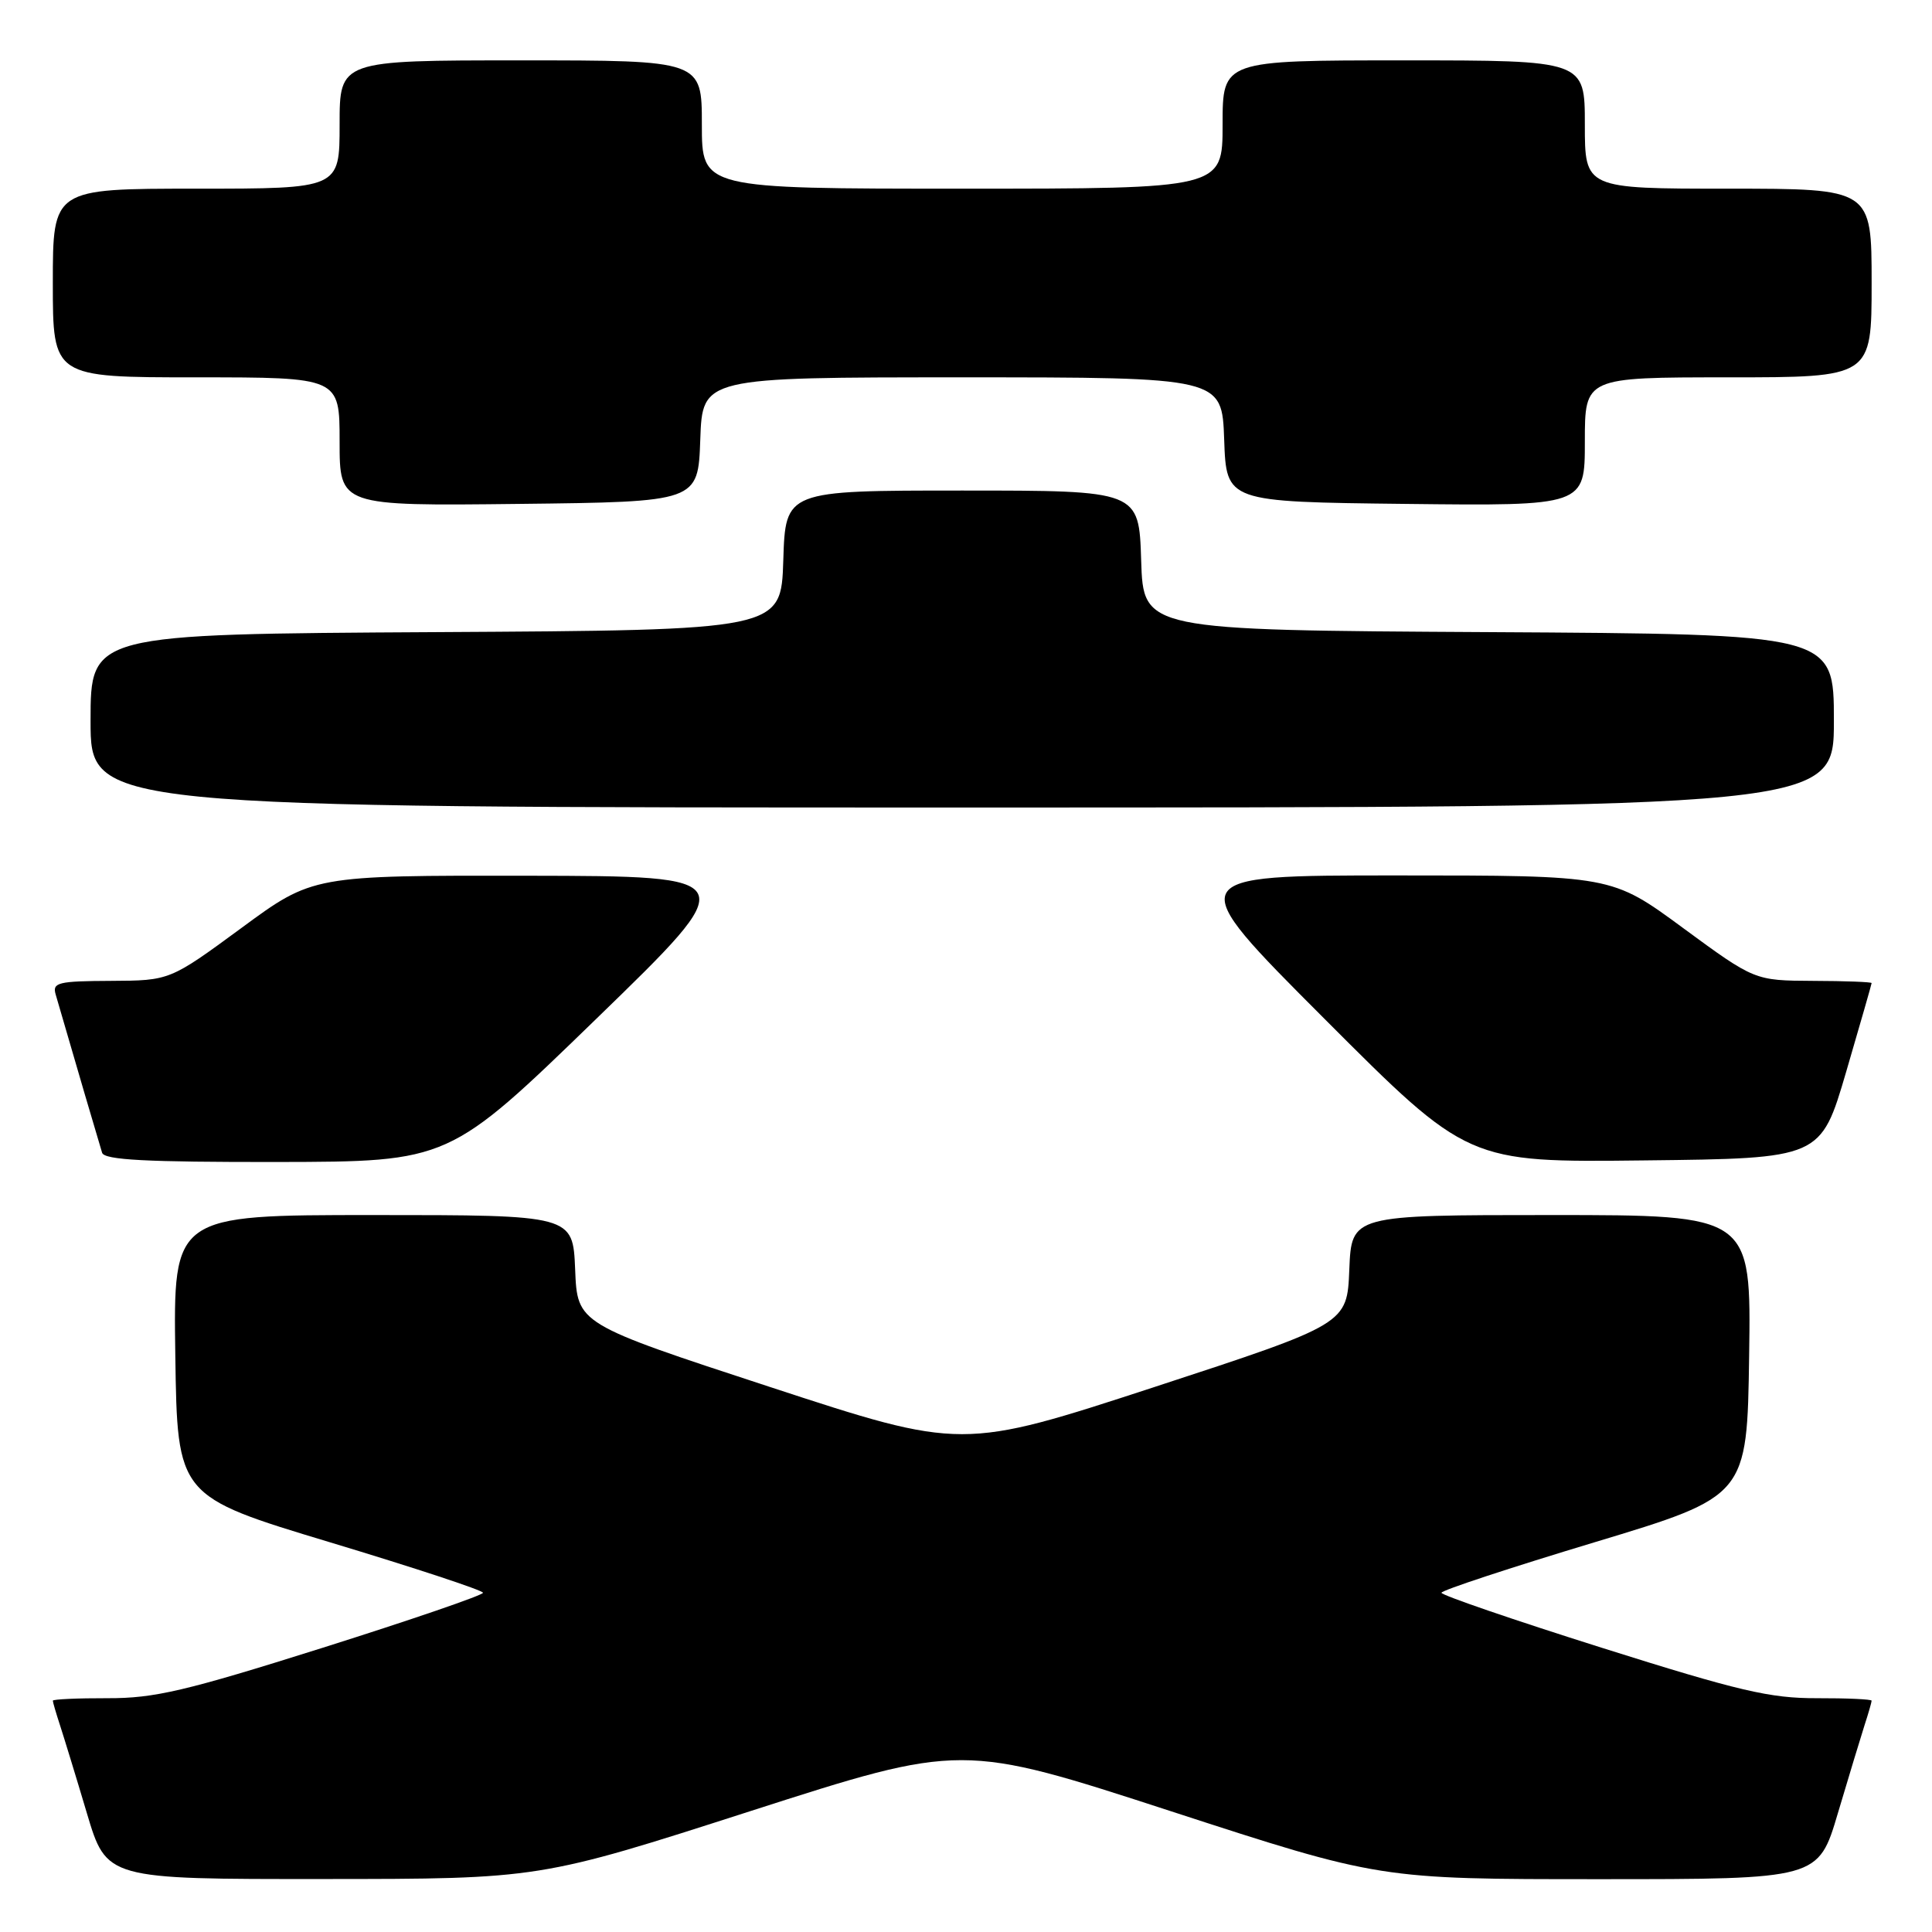 <?xml version="1.0" encoding="UTF-8" standalone="no"?>
<!DOCTYPE svg PUBLIC "-//W3C//DTD SVG 1.1//EN" "http://www.w3.org/Graphics/SVG/1.1/DTD/svg11.dtd" >
<svg xmlns="http://www.w3.org/2000/svg" xmlns:xlink="http://www.w3.org/1999/xlink" version="1.1" viewBox="0 0 256 256">
 <g >
 <path fill="currentColor"
d=" M 99.47 239.97 C 127.44 230.98 127.44 230.98 155.13 239.99 C 182.82 249.00 182.82 249.00 211.88 249.00 C 240.94 249.00 240.94 249.00 243.53 240.25 C 244.96 235.44 246.55 230.20 247.06 228.60 C 247.58 227.01 248.00 225.54 248.00 225.35 C 248.00 225.16 244.74 225.01 240.75 225.02 C 234.54 225.04 230.44 224.08 212.25 218.34 C 200.56 214.65 191.00 211.37 191.00 211.05 C 191.00 210.73 200.11 207.73 211.25 204.37 C 231.50 198.26 231.50 198.26 231.77 179.63 C 232.04 161.00 232.04 161.00 205.57 161.00 C 179.09 161.00 179.09 161.00 178.79 168.22 C 178.50 175.43 178.50 175.43 152.99 183.78 C 127.47 192.12 127.47 192.12 101.99 183.77 C 76.50 175.42 76.50 175.42 76.21 168.21 C 75.91 161.00 75.91 161.00 49.43 161.00 C 22.96 161.00 22.96 161.00 23.23 179.63 C 23.50 198.26 23.50 198.26 43.75 204.37 C 54.89 207.73 64.00 210.73 64.00 211.05 C 64.00 211.37 54.44 214.65 42.75 218.34 C 24.56 224.08 20.46 225.04 14.25 225.02 C 10.26 225.01 7.00 225.16 7.00 225.35 C 7.00 225.54 7.43 227.01 7.95 228.60 C 8.47 230.20 10.08 235.44 11.51 240.25 C 14.12 249.00 14.12 249.00 42.81 248.98 C 71.50 248.97 71.50 248.97 99.47 239.97 Z  M 79.00 135.01 C 98.50 116.09 98.50 116.09 69.98 116.04 C 41.45 116.00 41.45 116.00 31.98 122.97 C 22.50 129.93 22.50 129.93 14.68 129.97 C 7.72 130.00 6.92 130.19 7.37 131.75 C 9.77 140.04 13.21 151.74 13.53 152.75 C 13.84 153.70 19.35 153.99 36.72 153.97 C 59.50 153.93 59.50 153.93 79.00 135.01 Z  M 244.63 142.01 C 246.48 135.68 248.00 130.40 248.00 130.26 C 248.00 130.12 244.51 129.98 240.25 129.97 C 232.50 129.93 232.50 129.93 223.02 122.97 C 213.55 116.00 213.55 116.00 185.03 116.00 C 156.52 116.00 156.52 116.00 175.51 135.01 C 194.50 154.03 194.50 154.03 217.88 153.76 C 241.26 153.50 241.26 153.50 244.63 142.01 Z  M 243.00 95.51 C 243.00 84.02 243.00 84.02 197.25 83.76 C 151.50 83.50 151.50 83.50 151.21 74.25 C 150.92 65.00 150.92 65.00 127.50 65.00 C 104.08 65.00 104.08 65.00 103.79 74.25 C 103.50 83.50 103.50 83.50 57.75 83.76 C 12.00 84.02 12.00 84.02 12.00 95.51 C 12.00 107.00 12.00 107.00 127.50 107.00 C 243.00 107.00 243.00 107.00 243.00 95.51 Z  M 92.79 58.25 C 93.08 50.00 93.08 50.00 127.50 50.00 C 161.92 50.00 161.92 50.00 162.21 58.25 C 162.50 66.50 162.50 66.50 186.25 66.77 C 210.00 67.04 210.00 67.04 210.00 58.52 C 210.00 50.00 210.00 50.00 229.00 50.00 C 248.00 50.00 248.00 50.00 248.00 37.50 C 248.00 25.00 248.00 25.00 229.00 25.00 C 210.00 25.00 210.00 25.00 210.00 16.50 C 210.00 8.00 210.00 8.00 186.00 8.00 C 162.00 8.00 162.00 8.00 162.00 16.50 C 162.00 25.00 162.00 25.00 127.50 25.00 C 93.00 25.00 93.00 25.00 93.00 16.50 C 93.00 8.00 93.00 8.00 69.00 8.00 C 45.00 8.00 45.00 8.00 45.00 16.50 C 45.00 25.00 45.00 25.00 26.00 25.00 C 7.00 25.00 7.00 25.00 7.00 37.50 C 7.00 50.00 7.00 50.00 26.00 50.00 C 45.00 50.00 45.00 50.00 45.00 58.52 C 45.00 67.04 45.00 67.04 68.75 66.77 C 92.50 66.50 92.50 66.50 92.79 58.25 Z "/>
</g>
</svg>